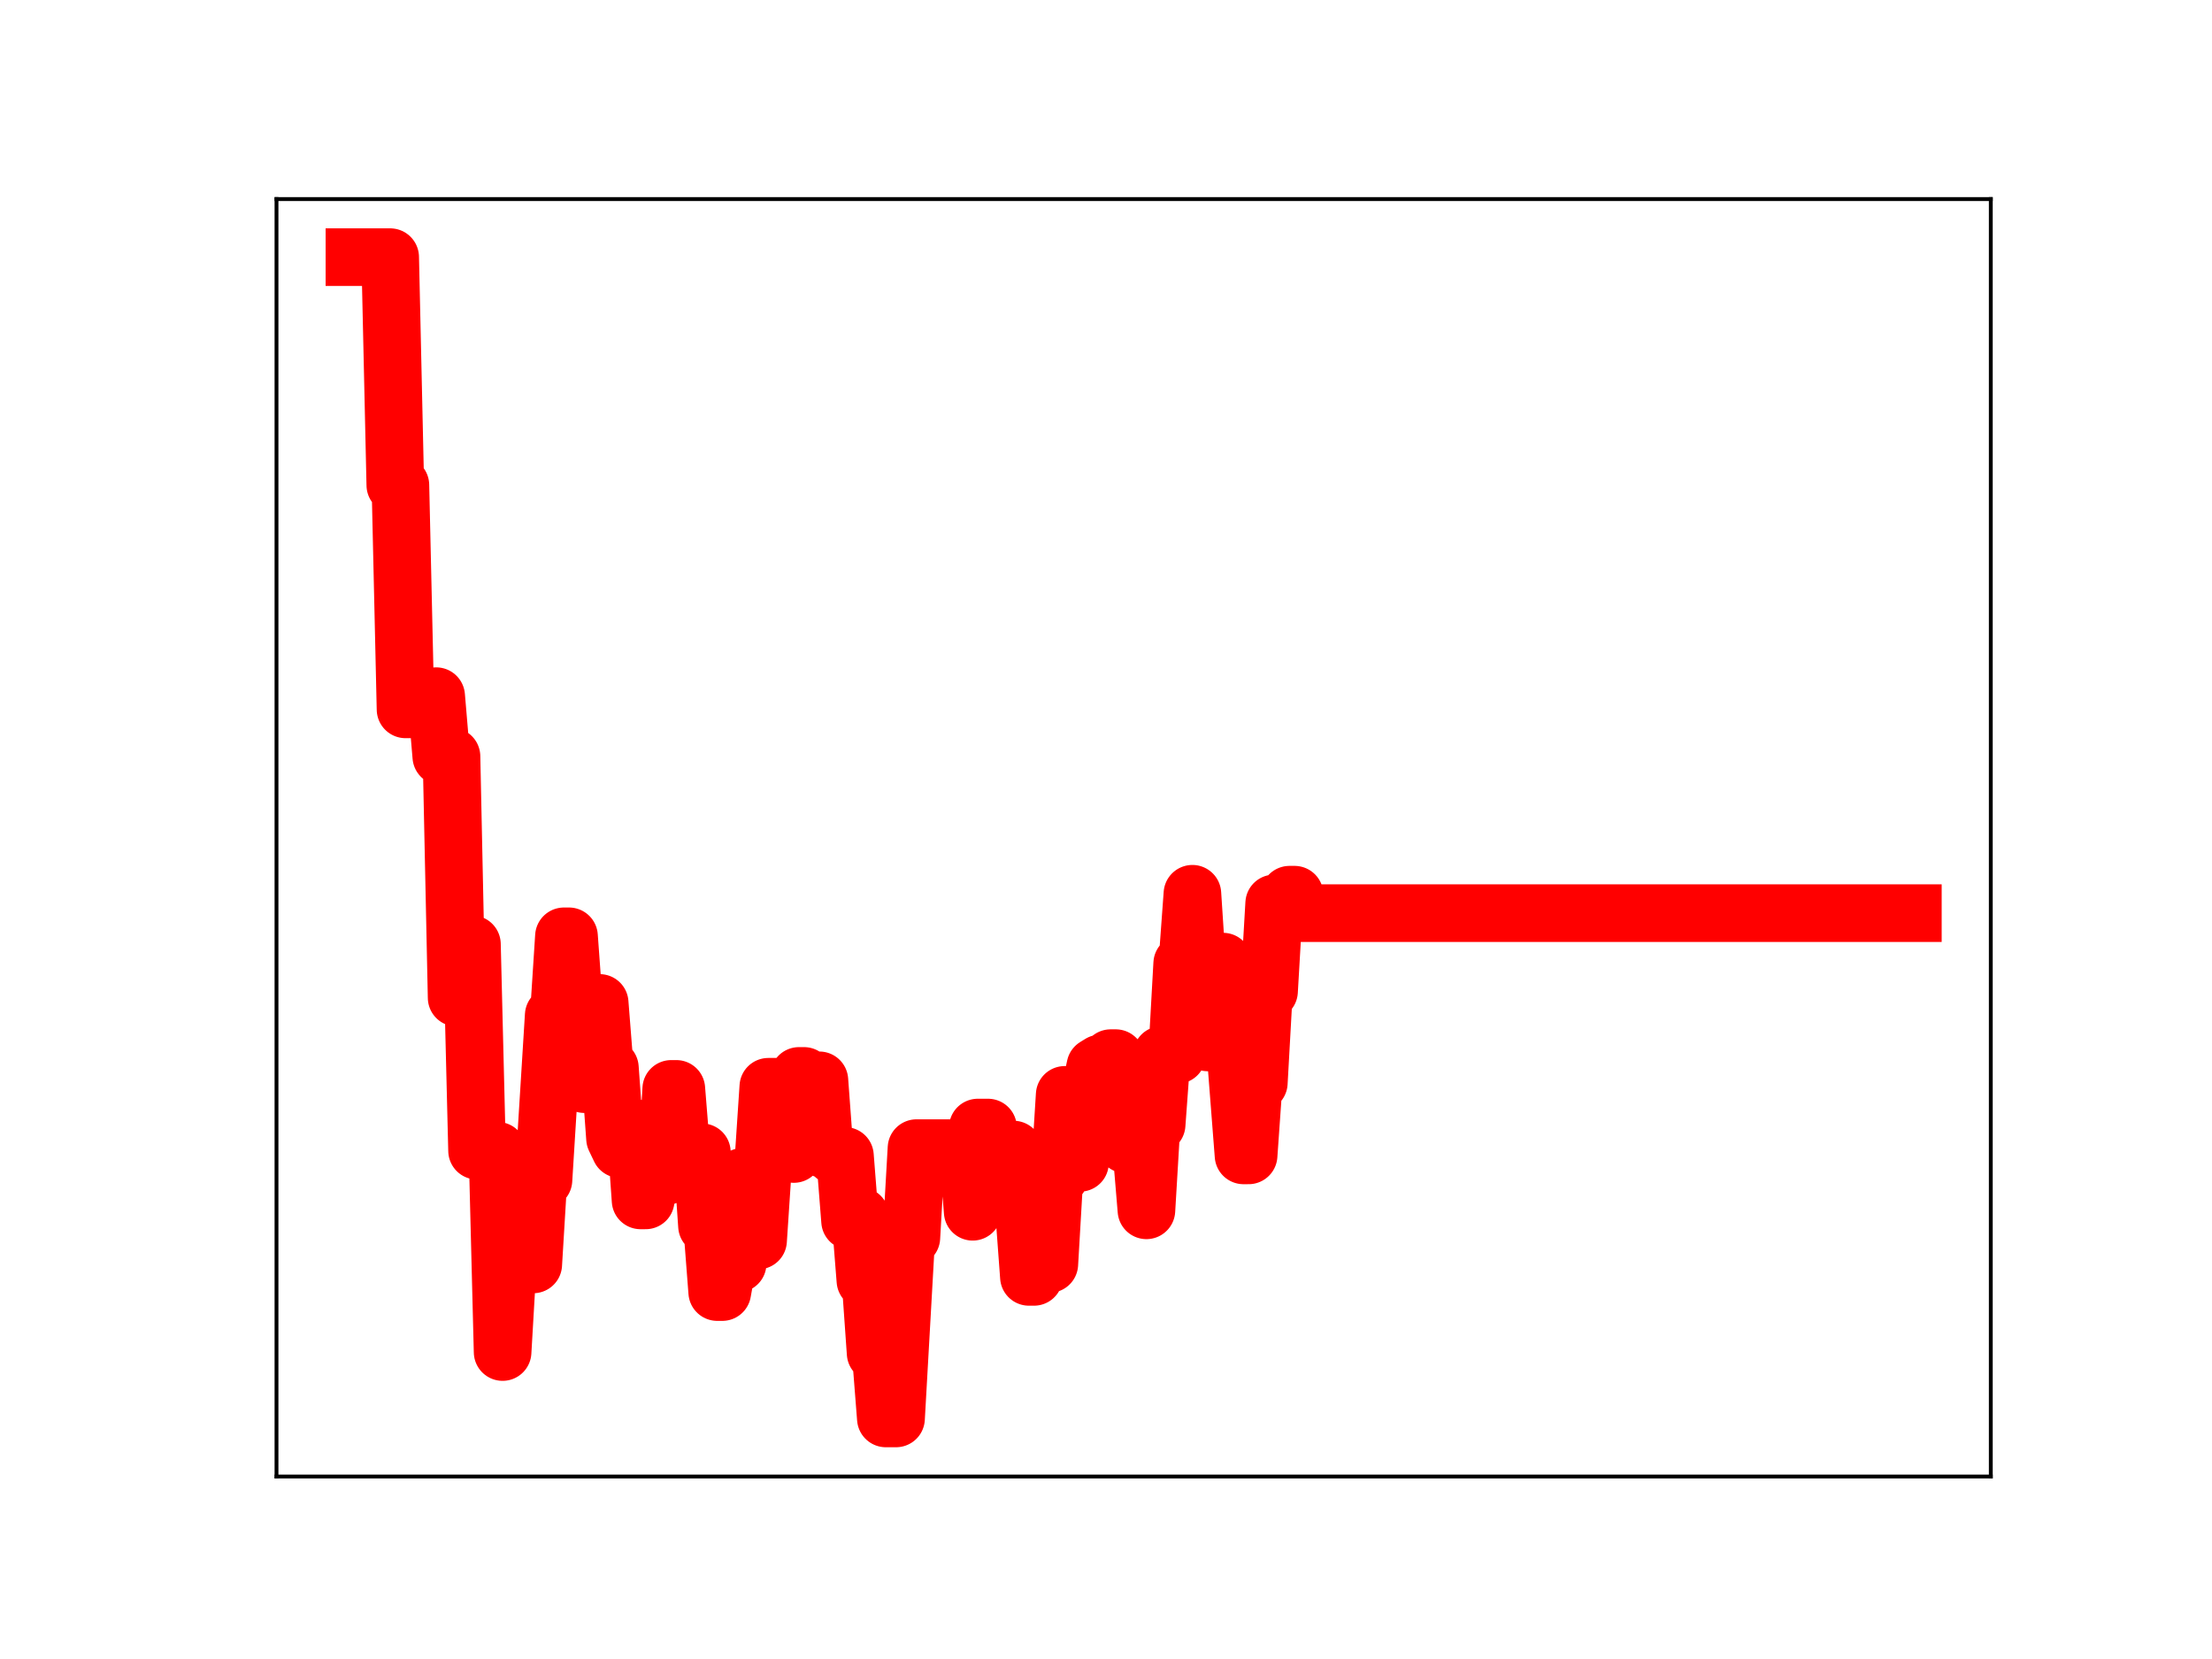<?xml version="1.0" encoding="utf-8" standalone="no"?>
<!DOCTYPE svg PUBLIC "-//W3C//DTD SVG 1.1//EN"
  "http://www.w3.org/Graphics/SVG/1.1/DTD/svg11.dtd">
<!-- Created with matplotlib (https://matplotlib.org/) -->
<svg height="345.6pt" version="1.1" viewBox="0 0 460.8 345.6" width="460.8pt" xmlns="http://www.w3.org/2000/svg" xmlns:xlink="http://www.w3.org/1999/xlink">
 <defs>
  <style type="text/css">
*{stroke-linecap:butt;stroke-linejoin:round;}
  </style>
 </defs>
 <g id="figure_1">
  <g id="patch_1">
   <path d="M 0 345.6 
L 460.8 345.6 
L 460.8 0 
L 0 0 
z
" style="fill:#ffffff;"/>
  </g>
  <g id="axes_1">
   <g id="patch_2">
    <path d="M 57.6 307.584 
L 414.72 307.584 
L 414.72 41.472 
L 57.6 41.472 
z
" style="fill:#ffffff;"/>
   </g>
   <g id="line2d_1">
    <path clip-path="url(#pa693ad7c03)" d="M 73.833 53.568 
L 81.284 53.568 
L 82.348 101.063 
L 83.413 101.063 
L 84.477 147.776 
L 86.606 147.776 
L 87.67 146.88 
L 89.799 146.88 
L 90.864 145.022 
L 91.928 157.586 
L 94.057 157.586 
L 95.122 207.838 
L 96.186 196.695 
L 98.315 196.695 
L 99.379 239.716 
L 103.637 239.716 
L 104.702 281.657 
L 105.766 263.405 
L 111.088 263.405 
L 112.153 245.814 
L 113.217 245.814 
L 115.346 211.512 
L 116.41 211.512 
L 117.475 195.05 
L 118.539 195.05 
L 119.604 209.69 
L 120.668 209.69 
L 121.733 225.848 
L 122.797 225.848 
L 123.861 208.929 
L 124.926 208.929 
L 125.99 222.459 
L 127.055 222.459 
L 128.119 237.158 
L 129.184 239.39 
L 130.248 239.39 
L 131.313 235.001 
L 132.377 235.001 
L 133.441 250.066 
L 134.506 250.066 
L 135.57 244.747 
L 136.635 245.016 
L 138.764 245.016 
L 139.828 226.834 
L 140.893 226.834 
L 141.957 240.073 
L 146.215 240.029 
L 147.279 255.371 
L 148.344 255.371 
L 149.408 269.164 
L 150.472 269.164 
L 151.537 263.234 
L 153.666 263.234 
L 154.73 245.144 
L 155.795 245.144 
L 156.859 258.425 
L 157.924 258.425 
L 160.052 226.391 
L 164.31 226.391 
L 165.375 240.4 
L 166.439 224.133 
L 167.504 224.133 
L 168.568 225.052 
L 170.697 225.052 
L 171.761 239.458 
L 172.826 239.458 
L 173.89 240.791 
L 176.019 240.791 
L 177.084 254.36 
L 178.148 254.36 
L 179.212 253.322 
L 180.277 266.761 
L 181.341 266.761 
L 182.406 281.877 
L 183.47 281.877 
L 184.535 295.488 
L 186.663 295.488 
L 188.792 257.805 
L 189.857 257.805 
L 190.921 239.174 
L 201.566 239.174 
L 202.63 252.437 
L 203.695 234.887 
L 205.823 234.887 
L 206.888 249.719 
L 207.952 249.719 
L 209.017 244.408 
L 210.081 244.408 
L 211.146 239.473 
L 212.21 251.59 
L 213.275 251.59 
L 214.339 266 
L 215.403 266 
L 216.468 263.314 
L 218.597 263.314 
L 219.661 245.076 
L 220.726 245.076 
L 221.79 228.081 
L 222.854 228.081 
L 223.919 242.243 
L 224.983 242.243 
L 226.048 227.094 
L 227.112 227.094 
L 228.177 222.179 
L 229.241 221.526 
L 230.306 221.526 
L 231.37 220.429 
L 232.434 220.429 
L 233.499 221.498 
L 234.563 238.44 
L 235.628 238.44 
L 236.692 239.37 
L 237.757 239.37 
L 238.821 252.135 
L 239.886 234.267 
L 240.95 234.267 
L 242.014 219.761 
L 245.208 219.761 
L 246.272 200.728 
L 247.337 200.728 
L 248.401 186.183 
L 249.466 202.512 
L 250.53 202.512 
L 251.594 217.159 
L 252.659 217.159 
L 253.723 200.321 
L 254.788 200.321 
L 255.852 213.338 
L 256.917 213.338 
L 259.045 240.692 
L 260.11 240.692 
L 261.174 225.564 
L 262.239 225.564 
L 263.303 206.494 
L 264.368 206.494 
L 265.432 188.197 
L 267.561 188.197 
L 268.625 186.379 
L 269.69 186.379 
L 270.754 190.225 
L 398.487 190.225 
L 398.487 190.225 
" style="fill:none;stroke:#ff0000;stroke-linecap:square;stroke-width:12;"/>
    <defs>
     <path d="M 0 3 
C 0.796 3 1.559 2.684 2.121 2.121 
C 2.684 1.559 3 0.796 3 0 
C 3 -0.796 2.684 -1.559 2.121 -2.121 
C 1.559 -2.684 0.796 -3 0 -3 
C -0.796 -3 -1.559 -2.684 -2.121 -2.121 
C -2.684 -1.559 -3 -0.796 -3 0 
C -3 0.796 -2.684 1.559 -2.121 2.121 
C -1.559 2.684 -0.796 3 0 3 
z
" id="maff63a3aaa" style="stroke:#ff0000;"/>
    </defs>
    <g clip-path="url(#pa693ad7c03)">
     <use style="fill:#ff0000;stroke:#ff0000;" x="73.833" xlink:href="#maff63a3aaa" y="53.568"/>
     <use style="fill:#ff0000;stroke:#ff0000;" x="74.897" xlink:href="#maff63a3aaa" y="53.568"/>
     <use style="fill:#ff0000;stroke:#ff0000;" x="75.962" xlink:href="#maff63a3aaa" y="53.568"/>
     <use style="fill:#ff0000;stroke:#ff0000;" x="77.026" xlink:href="#maff63a3aaa" y="53.568"/>
     <use style="fill:#ff0000;stroke:#ff0000;" x="78.09" xlink:href="#maff63a3aaa" y="53.568"/>
     <use style="fill:#ff0000;stroke:#ff0000;" x="79.155" xlink:href="#maff63a3aaa" y="53.568"/>
     <use style="fill:#ff0000;stroke:#ff0000;" x="80.219" xlink:href="#maff63a3aaa" y="53.568"/>
     <use style="fill:#ff0000;stroke:#ff0000;" x="81.284" xlink:href="#maff63a3aaa" y="53.568"/>
     <use style="fill:#ff0000;stroke:#ff0000;" x="82.348" xlink:href="#maff63a3aaa" y="101.063"/>
     <use style="fill:#ff0000;stroke:#ff0000;" x="83.413" xlink:href="#maff63a3aaa" y="101.063"/>
     <use style="fill:#ff0000;stroke:#ff0000;" x="84.477" xlink:href="#maff63a3aaa" y="147.776"/>
     <use style="fill:#ff0000;stroke:#ff0000;" x="85.542" xlink:href="#maff63a3aaa" y="147.776"/>
     <use style="fill:#ff0000;stroke:#ff0000;" x="86.606" xlink:href="#maff63a3aaa" y="147.776"/>
     <use style="fill:#ff0000;stroke:#ff0000;" x="87.67" xlink:href="#maff63a3aaa" y="146.88"/>
     <use style="fill:#ff0000;stroke:#ff0000;" x="88.735" xlink:href="#maff63a3aaa" y="146.88"/>
     <use style="fill:#ff0000;stroke:#ff0000;" x="89.799" xlink:href="#maff63a3aaa" y="146.88"/>
     <use style="fill:#ff0000;stroke:#ff0000;" x="90.864" xlink:href="#maff63a3aaa" y="145.022"/>
     <use style="fill:#ff0000;stroke:#ff0000;" x="91.928" xlink:href="#maff63a3aaa" y="157.586"/>
     <use style="fill:#ff0000;stroke:#ff0000;" x="92.993" xlink:href="#maff63a3aaa" y="157.586"/>
     <use style="fill:#ff0000;stroke:#ff0000;" x="94.057" xlink:href="#maff63a3aaa" y="157.586"/>
     <use style="fill:#ff0000;stroke:#ff0000;" x="95.122" xlink:href="#maff63a3aaa" y="207.838"/>
     <use style="fill:#ff0000;stroke:#ff0000;" x="96.186" xlink:href="#maff63a3aaa" y="196.695"/>
     <use style="fill:#ff0000;stroke:#ff0000;" x="97.25" xlink:href="#maff63a3aaa" y="196.695"/>
     <use style="fill:#ff0000;stroke:#ff0000;" x="98.315" xlink:href="#maff63a3aaa" y="196.695"/>
     <use style="fill:#ff0000;stroke:#ff0000;" x="99.379" xlink:href="#maff63a3aaa" y="239.716"/>
     <use style="fill:#ff0000;stroke:#ff0000;" x="100.444" xlink:href="#maff63a3aaa" y="239.716"/>
     <use style="fill:#ff0000;stroke:#ff0000;" x="101.508" xlink:href="#maff63a3aaa" y="239.716"/>
     <use style="fill:#ff0000;stroke:#ff0000;" x="102.573" xlink:href="#maff63a3aaa" y="239.716"/>
     <use style="fill:#ff0000;stroke:#ff0000;" x="103.637" xlink:href="#maff63a3aaa" y="239.716"/>
     <use style="fill:#ff0000;stroke:#ff0000;" x="104.702" xlink:href="#maff63a3aaa" y="281.657"/>
     <use style="fill:#ff0000;stroke:#ff0000;" x="105.766" xlink:href="#maff63a3aaa" y="263.405"/>
     <use style="fill:#ff0000;stroke:#ff0000;" x="106.83" xlink:href="#maff63a3aaa" y="263.405"/>
     <use style="fill:#ff0000;stroke:#ff0000;" x="107.895" xlink:href="#maff63a3aaa" y="263.405"/>
     <use style="fill:#ff0000;stroke:#ff0000;" x="108.959" xlink:href="#maff63a3aaa" y="263.405"/>
     <use style="fill:#ff0000;stroke:#ff0000;" x="110.024" xlink:href="#maff63a3aaa" y="263.405"/>
     <use style="fill:#ff0000;stroke:#ff0000;" x="111.088" xlink:href="#maff63a3aaa" y="263.405"/>
     <use style="fill:#ff0000;stroke:#ff0000;" x="112.153" xlink:href="#maff63a3aaa" y="245.814"/>
     <use style="fill:#ff0000;stroke:#ff0000;" x="113.217" xlink:href="#maff63a3aaa" y="245.814"/>
     <use style="fill:#ff0000;stroke:#ff0000;" x="114.281" xlink:href="#maff63a3aaa" y="228.346"/>
     <use style="fill:#ff0000;stroke:#ff0000;" x="115.346" xlink:href="#maff63a3aaa" y="211.512"/>
     <use style="fill:#ff0000;stroke:#ff0000;" x="116.41" xlink:href="#maff63a3aaa" y="211.512"/>
     <use style="fill:#ff0000;stroke:#ff0000;" x="117.475" xlink:href="#maff63a3aaa" y="195.05"/>
     <use style="fill:#ff0000;stroke:#ff0000;" x="118.539" xlink:href="#maff63a3aaa" y="195.05"/>
     <use style="fill:#ff0000;stroke:#ff0000;" x="119.604" xlink:href="#maff63a3aaa" y="209.69"/>
     <use style="fill:#ff0000;stroke:#ff0000;" x="120.668" xlink:href="#maff63a3aaa" y="209.69"/>
     <use style="fill:#ff0000;stroke:#ff0000;" x="121.733" xlink:href="#maff63a3aaa" y="225.848"/>
     <use style="fill:#ff0000;stroke:#ff0000;" x="122.797" xlink:href="#maff63a3aaa" y="225.848"/>
     <use style="fill:#ff0000;stroke:#ff0000;" x="123.861" xlink:href="#maff63a3aaa" y="208.929"/>
     <use style="fill:#ff0000;stroke:#ff0000;" x="124.926" xlink:href="#maff63a3aaa" y="208.929"/>
     <use style="fill:#ff0000;stroke:#ff0000;" x="125.99" xlink:href="#maff63a3aaa" y="222.459"/>
     <use style="fill:#ff0000;stroke:#ff0000;" x="127.055" xlink:href="#maff63a3aaa" y="222.459"/>
     <use style="fill:#ff0000;stroke:#ff0000;" x="128.119" xlink:href="#maff63a3aaa" y="237.158"/>
     <use style="fill:#ff0000;stroke:#ff0000;" x="129.184" xlink:href="#maff63a3aaa" y="239.39"/>
     <use style="fill:#ff0000;stroke:#ff0000;" x="130.248" xlink:href="#maff63a3aaa" y="239.39"/>
     <use style="fill:#ff0000;stroke:#ff0000;" x="131.313" xlink:href="#maff63a3aaa" y="235.001"/>
     <use style="fill:#ff0000;stroke:#ff0000;" x="132.377" xlink:href="#maff63a3aaa" y="235.001"/>
     <use style="fill:#ff0000;stroke:#ff0000;" x="133.441" xlink:href="#maff63a3aaa" y="250.066"/>
     <use style="fill:#ff0000;stroke:#ff0000;" x="134.506" xlink:href="#maff63a3aaa" y="250.066"/>
     <use style="fill:#ff0000;stroke:#ff0000;" x="135.57" xlink:href="#maff63a3aaa" y="244.747"/>
     <use style="fill:#ff0000;stroke:#ff0000;" x="136.635" xlink:href="#maff63a3aaa" y="245.016"/>
     <use style="fill:#ff0000;stroke:#ff0000;" x="137.699" xlink:href="#maff63a3aaa" y="245.016"/>
     <use style="fill:#ff0000;stroke:#ff0000;" x="138.764" xlink:href="#maff63a3aaa" y="245.016"/>
     <use style="fill:#ff0000;stroke:#ff0000;" x="139.828" xlink:href="#maff63a3aaa" y="226.834"/>
     <use style="fill:#ff0000;stroke:#ff0000;" x="140.893" xlink:href="#maff63a3aaa" y="226.834"/>
     <use style="fill:#ff0000;stroke:#ff0000;" x="141.957" xlink:href="#maff63a3aaa" y="240.073"/>
     <use style="fill:#ff0000;stroke:#ff0000;" x="143.021" xlink:href="#maff63a3aaa" y="240.073"/>
     <use style="fill:#ff0000;stroke:#ff0000;" x="144.086" xlink:href="#maff63a3aaa" y="240.029"/>
     <use style="fill:#ff0000;stroke:#ff0000;" x="145.15" xlink:href="#maff63a3aaa" y="240.029"/>
     <use style="fill:#ff0000;stroke:#ff0000;" x="146.215" xlink:href="#maff63a3aaa" y="240.029"/>
     <use style="fill:#ff0000;stroke:#ff0000;" x="147.279" xlink:href="#maff63a3aaa" y="255.371"/>
     <use style="fill:#ff0000;stroke:#ff0000;" x="148.344" xlink:href="#maff63a3aaa" y="255.371"/>
     <use style="fill:#ff0000;stroke:#ff0000;" x="149.408" xlink:href="#maff63a3aaa" y="269.164"/>
     <use style="fill:#ff0000;stroke:#ff0000;" x="150.472" xlink:href="#maff63a3aaa" y="269.164"/>
     <use style="fill:#ff0000;stroke:#ff0000;" x="151.537" xlink:href="#maff63a3aaa" y="263.234"/>
     <use style="fill:#ff0000;stroke:#ff0000;" x="152.601" xlink:href="#maff63a3aaa" y="263.234"/>
     <use style="fill:#ff0000;stroke:#ff0000;" x="153.666" xlink:href="#maff63a3aaa" y="263.234"/>
     <use style="fill:#ff0000;stroke:#ff0000;" x="154.73" xlink:href="#maff63a3aaa" y="245.144"/>
     <use style="fill:#ff0000;stroke:#ff0000;" x="155.795" xlink:href="#maff63a3aaa" y="245.144"/>
     <use style="fill:#ff0000;stroke:#ff0000;" x="156.859" xlink:href="#maff63a3aaa" y="258.425"/>
     <use style="fill:#ff0000;stroke:#ff0000;" x="157.924" xlink:href="#maff63a3aaa" y="258.425"/>
     <use style="fill:#ff0000;stroke:#ff0000;" x="158.988" xlink:href="#maff63a3aaa" y="242.872"/>
     <use style="fill:#ff0000;stroke:#ff0000;" x="160.052" xlink:href="#maff63a3aaa" y="226.391"/>
     <use style="fill:#ff0000;stroke:#ff0000;" x="161.117" xlink:href="#maff63a3aaa" y="226.391"/>
     <use style="fill:#ff0000;stroke:#ff0000;" x="162.181" xlink:href="#maff63a3aaa" y="226.391"/>
     <use style="fill:#ff0000;stroke:#ff0000;" x="163.246" xlink:href="#maff63a3aaa" y="226.391"/>
     <use style="fill:#ff0000;stroke:#ff0000;" x="164.31" xlink:href="#maff63a3aaa" y="226.391"/>
     <use style="fill:#ff0000;stroke:#ff0000;" x="165.375" xlink:href="#maff63a3aaa" y="240.4"/>
     <use style="fill:#ff0000;stroke:#ff0000;" x="166.439" xlink:href="#maff63a3aaa" y="224.133"/>
     <use style="fill:#ff0000;stroke:#ff0000;" x="167.504" xlink:href="#maff63a3aaa" y="224.133"/>
     <use style="fill:#ff0000;stroke:#ff0000;" x="168.568" xlink:href="#maff63a3aaa" y="225.052"/>
     <use style="fill:#ff0000;stroke:#ff0000;" x="169.632" xlink:href="#maff63a3aaa" y="225.052"/>
     <use style="fill:#ff0000;stroke:#ff0000;" x="170.697" xlink:href="#maff63a3aaa" y="225.052"/>
     <use style="fill:#ff0000;stroke:#ff0000;" x="171.761" xlink:href="#maff63a3aaa" y="239.458"/>
     <use style="fill:#ff0000;stroke:#ff0000;" x="172.826" xlink:href="#maff63a3aaa" y="239.458"/>
     <use style="fill:#ff0000;stroke:#ff0000;" x="173.89" xlink:href="#maff63a3aaa" y="240.791"/>
     <use style="fill:#ff0000;stroke:#ff0000;" x="174.955" xlink:href="#maff63a3aaa" y="240.791"/>
     <use style="fill:#ff0000;stroke:#ff0000;" x="176.019" xlink:href="#maff63a3aaa" y="240.791"/>
     <use style="fill:#ff0000;stroke:#ff0000;" x="177.084" xlink:href="#maff63a3aaa" y="254.36"/>
     <use style="fill:#ff0000;stroke:#ff0000;" x="178.148" xlink:href="#maff63a3aaa" y="254.36"/>
     <use style="fill:#ff0000;stroke:#ff0000;" x="179.212" xlink:href="#maff63a3aaa" y="253.322"/>
     <use style="fill:#ff0000;stroke:#ff0000;" x="180.277" xlink:href="#maff63a3aaa" y="266.761"/>
     <use style="fill:#ff0000;stroke:#ff0000;" x="181.341" xlink:href="#maff63a3aaa" y="266.761"/>
     <use style="fill:#ff0000;stroke:#ff0000;" x="182.406" xlink:href="#maff63a3aaa" y="281.877"/>
     <use style="fill:#ff0000;stroke:#ff0000;" x="183.47" xlink:href="#maff63a3aaa" y="281.877"/>
     <use style="fill:#ff0000;stroke:#ff0000;" x="184.535" xlink:href="#maff63a3aaa" y="295.488"/>
     <use style="fill:#ff0000;stroke:#ff0000;" x="185.599" xlink:href="#maff63a3aaa" y="295.488"/>
     <use style="fill:#ff0000;stroke:#ff0000;" x="186.663" xlink:href="#maff63a3aaa" y="295.488"/>
     <use style="fill:#ff0000;stroke:#ff0000;" x="187.728" xlink:href="#maff63a3aaa" y="276.557"/>
     <use style="fill:#ff0000;stroke:#ff0000;" x="188.792" xlink:href="#maff63a3aaa" y="257.805"/>
     <use style="fill:#ff0000;stroke:#ff0000;" x="189.857" xlink:href="#maff63a3aaa" y="257.805"/>
     <use style="fill:#ff0000;stroke:#ff0000;" x="190.921" xlink:href="#maff63a3aaa" y="239.174"/>
     <use style="fill:#ff0000;stroke:#ff0000;" x="191.986" xlink:href="#maff63a3aaa" y="239.174"/>
     <use style="fill:#ff0000;stroke:#ff0000;" x="193.05" xlink:href="#maff63a3aaa" y="239.174"/>
     <use style="fill:#ff0000;stroke:#ff0000;" x="194.115" xlink:href="#maff63a3aaa" y="239.174"/>
     <use style="fill:#ff0000;stroke:#ff0000;" x="195.179" xlink:href="#maff63a3aaa" y="239.174"/>
     <use style="fill:#ff0000;stroke:#ff0000;" x="196.243" xlink:href="#maff63a3aaa" y="239.174"/>
     <use style="fill:#ff0000;stroke:#ff0000;" x="197.308" xlink:href="#maff63a3aaa" y="239.174"/>
     <use style="fill:#ff0000;stroke:#ff0000;" x="198.372" xlink:href="#maff63a3aaa" y="239.174"/>
     <use style="fill:#ff0000;stroke:#ff0000;" x="199.437" xlink:href="#maff63a3aaa" y="239.174"/>
     <use style="fill:#ff0000;stroke:#ff0000;" x="200.501" xlink:href="#maff63a3aaa" y="239.174"/>
     <use style="fill:#ff0000;stroke:#ff0000;" x="201.566" xlink:href="#maff63a3aaa" y="239.174"/>
     <use style="fill:#ff0000;stroke:#ff0000;" x="202.63" xlink:href="#maff63a3aaa" y="252.437"/>
     <use style="fill:#ff0000;stroke:#ff0000;" x="203.695" xlink:href="#maff63a3aaa" y="234.887"/>
     <use style="fill:#ff0000;stroke:#ff0000;" x="204.759" xlink:href="#maff63a3aaa" y="234.887"/>
     <use style="fill:#ff0000;stroke:#ff0000;" x="205.823" xlink:href="#maff63a3aaa" y="234.887"/>
     <use style="fill:#ff0000;stroke:#ff0000;" x="206.888" xlink:href="#maff63a3aaa" y="249.719"/>
     <use style="fill:#ff0000;stroke:#ff0000;" x="207.952" xlink:href="#maff63a3aaa" y="249.719"/>
     <use style="fill:#ff0000;stroke:#ff0000;" x="209.017" xlink:href="#maff63a3aaa" y="244.408"/>
     <use style="fill:#ff0000;stroke:#ff0000;" x="210.081" xlink:href="#maff63a3aaa" y="244.408"/>
     <use style="fill:#ff0000;stroke:#ff0000;" x="211.146" xlink:href="#maff63a3aaa" y="239.473"/>
     <use style="fill:#ff0000;stroke:#ff0000;" x="212.21" xlink:href="#maff63a3aaa" y="251.59"/>
     <use style="fill:#ff0000;stroke:#ff0000;" x="213.275" xlink:href="#maff63a3aaa" y="251.59"/>
     <use style="fill:#ff0000;stroke:#ff0000;" x="214.339" xlink:href="#maff63a3aaa" y="266"/>
     <use style="fill:#ff0000;stroke:#ff0000;" x="215.403" xlink:href="#maff63a3aaa" y="266"/>
     <use style="fill:#ff0000;stroke:#ff0000;" x="216.468" xlink:href="#maff63a3aaa" y="263.314"/>
     <use style="fill:#ff0000;stroke:#ff0000;" x="217.532" xlink:href="#maff63a3aaa" y="263.314"/>
     <use style="fill:#ff0000;stroke:#ff0000;" x="218.597" xlink:href="#maff63a3aaa" y="263.314"/>
     <use style="fill:#ff0000;stroke:#ff0000;" x="219.661" xlink:href="#maff63a3aaa" y="245.076"/>
     <use style="fill:#ff0000;stroke:#ff0000;" x="220.726" xlink:href="#maff63a3aaa" y="245.076"/>
     <use style="fill:#ff0000;stroke:#ff0000;" x="221.79" xlink:href="#maff63a3aaa" y="228.081"/>
     <use style="fill:#ff0000;stroke:#ff0000;" x="222.854" xlink:href="#maff63a3aaa" y="228.081"/>
     <use style="fill:#ff0000;stroke:#ff0000;" x="223.919" xlink:href="#maff63a3aaa" y="242.243"/>
     <use style="fill:#ff0000;stroke:#ff0000;" x="224.983" xlink:href="#maff63a3aaa" y="242.243"/>
     <use style="fill:#ff0000;stroke:#ff0000;" x="226.048" xlink:href="#maff63a3aaa" y="227.094"/>
     <use style="fill:#ff0000;stroke:#ff0000;" x="227.112" xlink:href="#maff63a3aaa" y="227.094"/>
     <use style="fill:#ff0000;stroke:#ff0000;" x="228.177" xlink:href="#maff63a3aaa" y="222.179"/>
     <use style="fill:#ff0000;stroke:#ff0000;" x="229.241" xlink:href="#maff63a3aaa" y="221.526"/>
     <use style="fill:#ff0000;stroke:#ff0000;" x="230.306" xlink:href="#maff63a3aaa" y="221.526"/>
     <use style="fill:#ff0000;stroke:#ff0000;" x="231.37" xlink:href="#maff63a3aaa" y="220.429"/>
     <use style="fill:#ff0000;stroke:#ff0000;" x="232.434" xlink:href="#maff63a3aaa" y="220.429"/>
     <use style="fill:#ff0000;stroke:#ff0000;" x="233.499" xlink:href="#maff63a3aaa" y="221.498"/>
     <use style="fill:#ff0000;stroke:#ff0000;" x="234.563" xlink:href="#maff63a3aaa" y="238.44"/>
     <use style="fill:#ff0000;stroke:#ff0000;" x="235.628" xlink:href="#maff63a3aaa" y="238.44"/>
     <use style="fill:#ff0000;stroke:#ff0000;" x="236.692" xlink:href="#maff63a3aaa" y="239.37"/>
     <use style="fill:#ff0000;stroke:#ff0000;" x="237.757" xlink:href="#maff63a3aaa" y="239.37"/>
     <use style="fill:#ff0000;stroke:#ff0000;" x="238.821" xlink:href="#maff63a3aaa" y="252.135"/>
     <use style="fill:#ff0000;stroke:#ff0000;" x="239.886" xlink:href="#maff63a3aaa" y="234.267"/>
     <use style="fill:#ff0000;stroke:#ff0000;" x="240.95" xlink:href="#maff63a3aaa" y="234.267"/>
     <use style="fill:#ff0000;stroke:#ff0000;" x="242.014" xlink:href="#maff63a3aaa" y="219.761"/>
     <use style="fill:#ff0000;stroke:#ff0000;" x="243.079" xlink:href="#maff63a3aaa" y="219.761"/>
     <use style="fill:#ff0000;stroke:#ff0000;" x="244.143" xlink:href="#maff63a3aaa" y="219.761"/>
     <use style="fill:#ff0000;stroke:#ff0000;" x="245.208" xlink:href="#maff63a3aaa" y="219.761"/>
     <use style="fill:#ff0000;stroke:#ff0000;" x="246.272" xlink:href="#maff63a3aaa" y="200.728"/>
     <use style="fill:#ff0000;stroke:#ff0000;" x="247.337" xlink:href="#maff63a3aaa" y="200.728"/>
     <use style="fill:#ff0000;stroke:#ff0000;" x="248.401" xlink:href="#maff63a3aaa" y="186.183"/>
     <use style="fill:#ff0000;stroke:#ff0000;" x="249.466" xlink:href="#maff63a3aaa" y="202.512"/>
     <use style="fill:#ff0000;stroke:#ff0000;" x="250.53" xlink:href="#maff63a3aaa" y="202.512"/>
     <use style="fill:#ff0000;stroke:#ff0000;" x="251.594" xlink:href="#maff63a3aaa" y="217.159"/>
     <use style="fill:#ff0000;stroke:#ff0000;" x="252.659" xlink:href="#maff63a3aaa" y="217.159"/>
     <use style="fill:#ff0000;stroke:#ff0000;" x="253.723" xlink:href="#maff63a3aaa" y="200.321"/>
     <use style="fill:#ff0000;stroke:#ff0000;" x="254.788" xlink:href="#maff63a3aaa" y="200.321"/>
     <use style="fill:#ff0000;stroke:#ff0000;" x="255.852" xlink:href="#maff63a3aaa" y="213.338"/>
     <use style="fill:#ff0000;stroke:#ff0000;" x="256.917" xlink:href="#maff63a3aaa" y="213.338"/>
     <use style="fill:#ff0000;stroke:#ff0000;" x="257.981" xlink:href="#maff63a3aaa" y="226.774"/>
     <use style="fill:#ff0000;stroke:#ff0000;" x="259.045" xlink:href="#maff63a3aaa" y="240.692"/>
     <use style="fill:#ff0000;stroke:#ff0000;" x="260.11" xlink:href="#maff63a3aaa" y="240.692"/>
     <use style="fill:#ff0000;stroke:#ff0000;" x="261.174" xlink:href="#maff63a3aaa" y="225.564"/>
     <use style="fill:#ff0000;stroke:#ff0000;" x="262.239" xlink:href="#maff63a3aaa" y="225.564"/>
     <use style="fill:#ff0000;stroke:#ff0000;" x="263.303" xlink:href="#maff63a3aaa" y="206.494"/>
     <use style="fill:#ff0000;stroke:#ff0000;" x="264.368" xlink:href="#maff63a3aaa" y="206.494"/>
     <use style="fill:#ff0000;stroke:#ff0000;" x="265.432" xlink:href="#maff63a3aaa" y="188.197"/>
     <use style="fill:#ff0000;stroke:#ff0000;" x="266.497" xlink:href="#maff63a3aaa" y="188.197"/>
     <use style="fill:#ff0000;stroke:#ff0000;" x="267.561" xlink:href="#maff63a3aaa" y="188.197"/>
     <use style="fill:#ff0000;stroke:#ff0000;" x="268.625" xlink:href="#maff63a3aaa" y="186.379"/>
     <use style="fill:#ff0000;stroke:#ff0000;" x="269.69" xlink:href="#maff63a3aaa" y="186.379"/>
     <use style="fill:#ff0000;stroke:#ff0000;" x="270.754" xlink:href="#maff63a3aaa" y="190.225"/>
     <use style="fill:#ff0000;stroke:#ff0000;" x="271.819" xlink:href="#maff63a3aaa" y="190.225"/>
     <use style="fill:#ff0000;stroke:#ff0000;" x="272.883" xlink:href="#maff63a3aaa" y="190.225"/>
     <use style="fill:#ff0000;stroke:#ff0000;" x="273.948" xlink:href="#maff63a3aaa" y="190.225"/>
     <use style="fill:#ff0000;stroke:#ff0000;" x="275.012" xlink:href="#maff63a3aaa" y="190.225"/>
     <use style="fill:#ff0000;stroke:#ff0000;" x="276.077" xlink:href="#maff63a3aaa" y="190.225"/>
     <use style="fill:#ff0000;stroke:#ff0000;" x="277.141" xlink:href="#maff63a3aaa" y="190.225"/>
     <use style="fill:#ff0000;stroke:#ff0000;" x="278.205" xlink:href="#maff63a3aaa" y="190.225"/>
     <use style="fill:#ff0000;stroke:#ff0000;" x="279.27" xlink:href="#maff63a3aaa" y="190.225"/>
     <use style="fill:#ff0000;stroke:#ff0000;" x="280.334" xlink:href="#maff63a3aaa" y="190.225"/>
     <use style="fill:#ff0000;stroke:#ff0000;" x="281.399" xlink:href="#maff63a3aaa" y="190.225"/>
     <use style="fill:#ff0000;stroke:#ff0000;" x="282.463" xlink:href="#maff63a3aaa" y="190.225"/>
     <use style="fill:#ff0000;stroke:#ff0000;" x="283.528" xlink:href="#maff63a3aaa" y="190.225"/>
     <use style="fill:#ff0000;stroke:#ff0000;" x="284.592" xlink:href="#maff63a3aaa" y="190.225"/>
     <use style="fill:#ff0000;stroke:#ff0000;" x="285.657" xlink:href="#maff63a3aaa" y="190.225"/>
     <use style="fill:#ff0000;stroke:#ff0000;" x="286.721" xlink:href="#maff63a3aaa" y="190.225"/>
     <use style="fill:#ff0000;stroke:#ff0000;" x="287.785" xlink:href="#maff63a3aaa" y="190.225"/>
     <use style="fill:#ff0000;stroke:#ff0000;" x="288.85" xlink:href="#maff63a3aaa" y="190.225"/>
     <use style="fill:#ff0000;stroke:#ff0000;" x="289.914" xlink:href="#maff63a3aaa" y="190.225"/>
     <use style="fill:#ff0000;stroke:#ff0000;" x="290.979" xlink:href="#maff63a3aaa" y="190.225"/>
     <use style="fill:#ff0000;stroke:#ff0000;" x="292.043" xlink:href="#maff63a3aaa" y="190.225"/>
     <use style="fill:#ff0000;stroke:#ff0000;" x="293.108" xlink:href="#maff63a3aaa" y="190.225"/>
     <use style="fill:#ff0000;stroke:#ff0000;" x="294.172" xlink:href="#maff63a3aaa" y="190.225"/>
     <use style="fill:#ff0000;stroke:#ff0000;" x="295.236" xlink:href="#maff63a3aaa" y="190.225"/>
     <use style="fill:#ff0000;stroke:#ff0000;" x="296.301" xlink:href="#maff63a3aaa" y="190.225"/>
     <use style="fill:#ff0000;stroke:#ff0000;" x="297.365" xlink:href="#maff63a3aaa" y="190.225"/>
     <use style="fill:#ff0000;stroke:#ff0000;" x="298.43" xlink:href="#maff63a3aaa" y="190.225"/>
     <use style="fill:#ff0000;stroke:#ff0000;" x="299.494" xlink:href="#maff63a3aaa" y="190.225"/>
     <use style="fill:#ff0000;stroke:#ff0000;" x="300.559" xlink:href="#maff63a3aaa" y="190.225"/>
     <use style="fill:#ff0000;stroke:#ff0000;" x="301.623" xlink:href="#maff63a3aaa" y="190.225"/>
     <use style="fill:#ff0000;stroke:#ff0000;" x="302.688" xlink:href="#maff63a3aaa" y="190.225"/>
     <use style="fill:#ff0000;stroke:#ff0000;" x="303.752" xlink:href="#maff63a3aaa" y="190.225"/>
     <use style="fill:#ff0000;stroke:#ff0000;" x="304.816" xlink:href="#maff63a3aaa" y="190.225"/>
     <use style="fill:#ff0000;stroke:#ff0000;" x="305.881" xlink:href="#maff63a3aaa" y="190.225"/>
     <use style="fill:#ff0000;stroke:#ff0000;" x="306.945" xlink:href="#maff63a3aaa" y="190.225"/>
     <use style="fill:#ff0000;stroke:#ff0000;" x="308.01" xlink:href="#maff63a3aaa" y="190.225"/>
     <use style="fill:#ff0000;stroke:#ff0000;" x="309.074" xlink:href="#maff63a3aaa" y="190.225"/>
     <use style="fill:#ff0000;stroke:#ff0000;" x="310.139" xlink:href="#maff63a3aaa" y="190.225"/>
     <use style="fill:#ff0000;stroke:#ff0000;" x="311.203" xlink:href="#maff63a3aaa" y="190.225"/>
     <use style="fill:#ff0000;stroke:#ff0000;" x="312.268" xlink:href="#maff63a3aaa" y="190.225"/>
     <use style="fill:#ff0000;stroke:#ff0000;" x="313.332" xlink:href="#maff63a3aaa" y="190.225"/>
     <use style="fill:#ff0000;stroke:#ff0000;" x="314.396" xlink:href="#maff63a3aaa" y="190.225"/>
     <use style="fill:#ff0000;stroke:#ff0000;" x="315.461" xlink:href="#maff63a3aaa" y="190.225"/>
     <use style="fill:#ff0000;stroke:#ff0000;" x="316.525" xlink:href="#maff63a3aaa" y="190.225"/>
     <use style="fill:#ff0000;stroke:#ff0000;" x="317.59" xlink:href="#maff63a3aaa" y="190.225"/>
     <use style="fill:#ff0000;stroke:#ff0000;" x="318.654" xlink:href="#maff63a3aaa" y="190.225"/>
     <use style="fill:#ff0000;stroke:#ff0000;" x="319.719" xlink:href="#maff63a3aaa" y="190.225"/>
     <use style="fill:#ff0000;stroke:#ff0000;" x="320.783" xlink:href="#maff63a3aaa" y="190.225"/>
     <use style="fill:#ff0000;stroke:#ff0000;" x="321.848" xlink:href="#maff63a3aaa" y="190.225"/>
     <use style="fill:#ff0000;stroke:#ff0000;" x="322.912" xlink:href="#maff63a3aaa" y="190.225"/>
     <use style="fill:#ff0000;stroke:#ff0000;" x="323.976" xlink:href="#maff63a3aaa" y="190.225"/>
     <use style="fill:#ff0000;stroke:#ff0000;" x="325.041" xlink:href="#maff63a3aaa" y="190.225"/>
     <use style="fill:#ff0000;stroke:#ff0000;" x="326.105" xlink:href="#maff63a3aaa" y="190.225"/>
     <use style="fill:#ff0000;stroke:#ff0000;" x="327.17" xlink:href="#maff63a3aaa" y="190.225"/>
     <use style="fill:#ff0000;stroke:#ff0000;" x="328.234" xlink:href="#maff63a3aaa" y="190.225"/>
     <use style="fill:#ff0000;stroke:#ff0000;" x="329.299" xlink:href="#maff63a3aaa" y="190.225"/>
     <use style="fill:#ff0000;stroke:#ff0000;" x="330.363" xlink:href="#maff63a3aaa" y="190.225"/>
     <use style="fill:#ff0000;stroke:#ff0000;" x="331.427" xlink:href="#maff63a3aaa" y="190.225"/>
     <use style="fill:#ff0000;stroke:#ff0000;" x="332.492" xlink:href="#maff63a3aaa" y="190.225"/>
     <use style="fill:#ff0000;stroke:#ff0000;" x="333.556" xlink:href="#maff63a3aaa" y="190.225"/>
     <use style="fill:#ff0000;stroke:#ff0000;" x="334.621" xlink:href="#maff63a3aaa" y="190.225"/>
     <use style="fill:#ff0000;stroke:#ff0000;" x="335.685" xlink:href="#maff63a3aaa" y="190.225"/>
     <use style="fill:#ff0000;stroke:#ff0000;" x="336.75" xlink:href="#maff63a3aaa" y="190.225"/>
     <use style="fill:#ff0000;stroke:#ff0000;" x="337.814" xlink:href="#maff63a3aaa" y="190.225"/>
     <use style="fill:#ff0000;stroke:#ff0000;" x="338.879" xlink:href="#maff63a3aaa" y="190.225"/>
     <use style="fill:#ff0000;stroke:#ff0000;" x="339.943" xlink:href="#maff63a3aaa" y="190.225"/>
     <use style="fill:#ff0000;stroke:#ff0000;" x="341.007" xlink:href="#maff63a3aaa" y="190.225"/>
     <use style="fill:#ff0000;stroke:#ff0000;" x="342.072" xlink:href="#maff63a3aaa" y="190.225"/>
     <use style="fill:#ff0000;stroke:#ff0000;" x="343.136" xlink:href="#maff63a3aaa" y="190.225"/>
     <use style="fill:#ff0000;stroke:#ff0000;" x="344.201" xlink:href="#maff63a3aaa" y="190.225"/>
     <use style="fill:#ff0000;stroke:#ff0000;" x="345.265" xlink:href="#maff63a3aaa" y="190.225"/>
     <use style="fill:#ff0000;stroke:#ff0000;" x="346.33" xlink:href="#maff63a3aaa" y="190.225"/>
     <use style="fill:#ff0000;stroke:#ff0000;" x="347.394" xlink:href="#maff63a3aaa" y="190.225"/>
     <use style="fill:#ff0000;stroke:#ff0000;" x="348.459" xlink:href="#maff63a3aaa" y="190.225"/>
     <use style="fill:#ff0000;stroke:#ff0000;" x="349.523" xlink:href="#maff63a3aaa" y="190.225"/>
     <use style="fill:#ff0000;stroke:#ff0000;" x="350.587" xlink:href="#maff63a3aaa" y="190.225"/>
     <use style="fill:#ff0000;stroke:#ff0000;" x="351.652" xlink:href="#maff63a3aaa" y="190.225"/>
     <use style="fill:#ff0000;stroke:#ff0000;" x="352.716" xlink:href="#maff63a3aaa" y="190.225"/>
     <use style="fill:#ff0000;stroke:#ff0000;" x="353.781" xlink:href="#maff63a3aaa" y="190.225"/>
     <use style="fill:#ff0000;stroke:#ff0000;" x="354.845" xlink:href="#maff63a3aaa" y="190.225"/>
     <use style="fill:#ff0000;stroke:#ff0000;" x="355.91" xlink:href="#maff63a3aaa" y="190.225"/>
     <use style="fill:#ff0000;stroke:#ff0000;" x="356.974" xlink:href="#maff63a3aaa" y="190.225"/>
     <use style="fill:#ff0000;stroke:#ff0000;" x="358.039" xlink:href="#maff63a3aaa" y="190.225"/>
     <use style="fill:#ff0000;stroke:#ff0000;" x="359.103" xlink:href="#maff63a3aaa" y="190.225"/>
     <use style="fill:#ff0000;stroke:#ff0000;" x="360.167" xlink:href="#maff63a3aaa" y="190.225"/>
     <use style="fill:#ff0000;stroke:#ff0000;" x="361.232" xlink:href="#maff63a3aaa" y="190.225"/>
     <use style="fill:#ff0000;stroke:#ff0000;" x="362.296" xlink:href="#maff63a3aaa" y="190.225"/>
     <use style="fill:#ff0000;stroke:#ff0000;" x="363.361" xlink:href="#maff63a3aaa" y="190.225"/>
     <use style="fill:#ff0000;stroke:#ff0000;" x="364.425" xlink:href="#maff63a3aaa" y="190.225"/>
     <use style="fill:#ff0000;stroke:#ff0000;" x="365.49" xlink:href="#maff63a3aaa" y="190.225"/>
     <use style="fill:#ff0000;stroke:#ff0000;" x="366.554" xlink:href="#maff63a3aaa" y="190.225"/>
     <use style="fill:#ff0000;stroke:#ff0000;" x="367.618" xlink:href="#maff63a3aaa" y="190.225"/>
     <use style="fill:#ff0000;stroke:#ff0000;" x="368.683" xlink:href="#maff63a3aaa" y="190.225"/>
     <use style="fill:#ff0000;stroke:#ff0000;" x="369.747" xlink:href="#maff63a3aaa" y="190.225"/>
     <use style="fill:#ff0000;stroke:#ff0000;" x="370.812" xlink:href="#maff63a3aaa" y="190.225"/>
     <use style="fill:#ff0000;stroke:#ff0000;" x="371.876" xlink:href="#maff63a3aaa" y="190.225"/>
     <use style="fill:#ff0000;stroke:#ff0000;" x="372.941" xlink:href="#maff63a3aaa" y="190.225"/>
     <use style="fill:#ff0000;stroke:#ff0000;" x="374.005" xlink:href="#maff63a3aaa" y="190.225"/>
     <use style="fill:#ff0000;stroke:#ff0000;" x="375.07" xlink:href="#maff63a3aaa" y="190.225"/>
     <use style="fill:#ff0000;stroke:#ff0000;" x="376.134" xlink:href="#maff63a3aaa" y="190.225"/>
     <use style="fill:#ff0000;stroke:#ff0000;" x="377.198" xlink:href="#maff63a3aaa" y="190.225"/>
     <use style="fill:#ff0000;stroke:#ff0000;" x="378.263" xlink:href="#maff63a3aaa" y="190.225"/>
     <use style="fill:#ff0000;stroke:#ff0000;" x="379.327" xlink:href="#maff63a3aaa" y="190.225"/>
     <use style="fill:#ff0000;stroke:#ff0000;" x="380.392" xlink:href="#maff63a3aaa" y="190.225"/>
     <use style="fill:#ff0000;stroke:#ff0000;" x="381.456" xlink:href="#maff63a3aaa" y="190.225"/>
     <use style="fill:#ff0000;stroke:#ff0000;" x="382.521" xlink:href="#maff63a3aaa" y="190.225"/>
     <use style="fill:#ff0000;stroke:#ff0000;" x="383.585" xlink:href="#maff63a3aaa" y="190.225"/>
     <use style="fill:#ff0000;stroke:#ff0000;" x="384.65" xlink:href="#maff63a3aaa" y="190.225"/>
     <use style="fill:#ff0000;stroke:#ff0000;" x="385.714" xlink:href="#maff63a3aaa" y="190.225"/>
     <use style="fill:#ff0000;stroke:#ff0000;" x="386.778" xlink:href="#maff63a3aaa" y="190.225"/>
     <use style="fill:#ff0000;stroke:#ff0000;" x="387.843" xlink:href="#maff63a3aaa" y="190.225"/>
     <use style="fill:#ff0000;stroke:#ff0000;" x="388.907" xlink:href="#maff63a3aaa" y="190.225"/>
     <use style="fill:#ff0000;stroke:#ff0000;" x="389.972" xlink:href="#maff63a3aaa" y="190.225"/>
     <use style="fill:#ff0000;stroke:#ff0000;" x="391.036" xlink:href="#maff63a3aaa" y="190.225"/>
     <use style="fill:#ff0000;stroke:#ff0000;" x="392.101" xlink:href="#maff63a3aaa" y="190.225"/>
     <use style="fill:#ff0000;stroke:#ff0000;" x="393.165" xlink:href="#maff63a3aaa" y="190.225"/>
     <use style="fill:#ff0000;stroke:#ff0000;" x="394.23" xlink:href="#maff63a3aaa" y="190.225"/>
     <use style="fill:#ff0000;stroke:#ff0000;" x="395.294" xlink:href="#maff63a3aaa" y="190.225"/>
     <use style="fill:#ff0000;stroke:#ff0000;" x="396.358" xlink:href="#maff63a3aaa" y="190.225"/>
     <use style="fill:#ff0000;stroke:#ff0000;" x="397.423" xlink:href="#maff63a3aaa" y="190.225"/>
     <use style="fill:#ff0000;stroke:#ff0000;" x="398.487" xlink:href="#maff63a3aaa" y="190.225"/>
    </g>
   </g>
   <g id="patch_3">
    <path d="M 57.6 307.584 
L 57.6 41.472 
" style="fill:none;stroke:#000000;stroke-linecap:square;stroke-linejoin:miter;stroke-width:0.8;"/>
   </g>
   <g id="patch_4">
    <path d="M 414.72 307.584 
L 414.72 41.472 
" style="fill:none;stroke:#000000;stroke-linecap:square;stroke-linejoin:miter;stroke-width:0.8;"/>
   </g>
   <g id="patch_5">
    <path d="M 57.6 307.584 
L 414.72 307.584 
" style="fill:none;stroke:#000000;stroke-linecap:square;stroke-linejoin:miter;stroke-width:0.8;"/>
   </g>
   <g id="patch_6">
    <path d="M 57.6 41.472 
L 414.72 41.472 
" style="fill:none;stroke:#000000;stroke-linecap:square;stroke-linejoin:miter;stroke-width:0.8;"/>
   </g>
  </g>
 </g>
 <defs>
  <clipPath id="pa693ad7c03">
   <rect height="266.112" width="357.12" x="57.6" y="41.472"/>
  </clipPath>
 </defs>
</svg>

